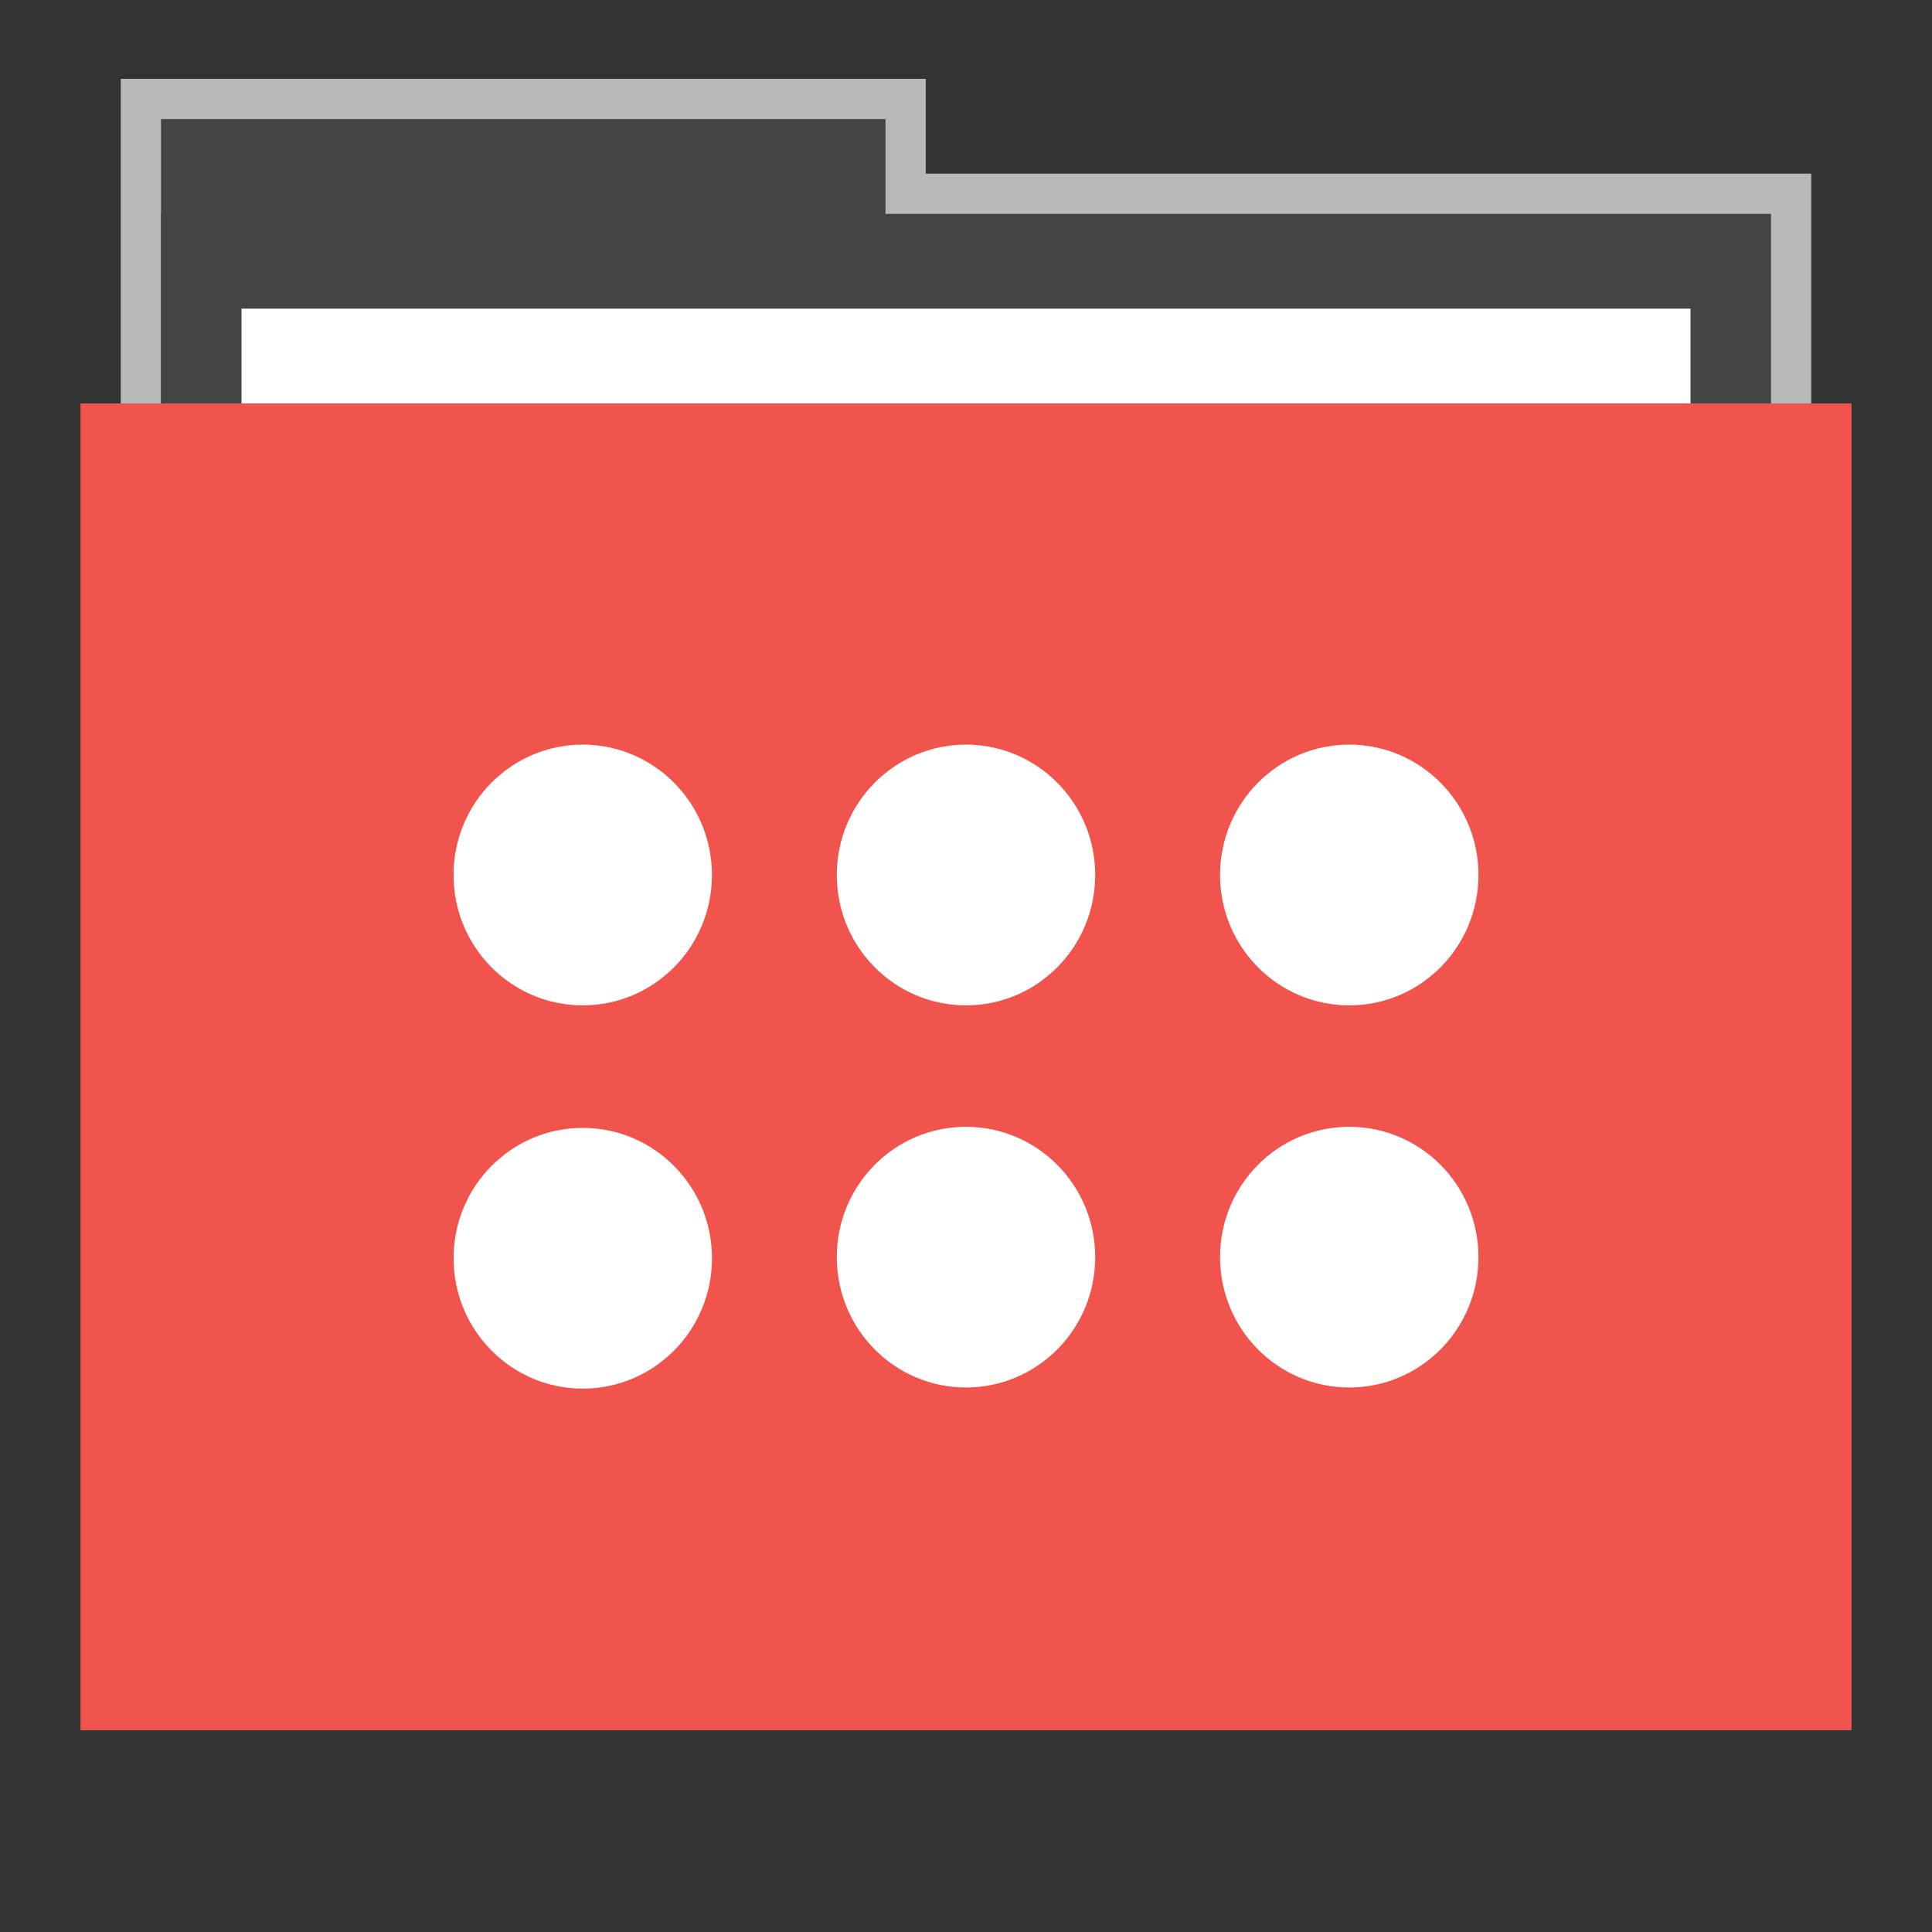 <?xml version="1.0" encoding="UTF-8" standalone="no"?>
<svg
   xmlns:dc="http://purl.org/dc/elements/1.1/"
   xmlns:cc="http://creativecommons.org/ns#"
   xmlns:rdf="http://www.w3.org/1999/02/22-rdf-syntax-ns#"
   xmlns:svg="http://www.w3.org/2000/svg"
   xmlns="http://www.w3.org/2000/svg"
   xmlns:sodipodi="http://sodipodi.sourceforge.net/DTD/sodipodi-0.dtd"
   xmlns:inkscape="http://www.inkscape.org/namespaces/inkscape"
   width="48"
   version="1.1"
   height="48"
   id="svg2"
   inkscape:version="0.91 r13725"
   sodipodi:docname="folder-icons.svg">
  <rect width="100%" height="100%" fill="#333333" stroke="none"/>
  <defs
     id="defs14" />
  <sodipodi:namedview
     pagecolor="#ffffff"
     bordercolor="#666666"
     borderopacity="1"
     objecttolerance="10"
     gridtolerance="10"
     guidetolerance="10"
     inkscape:pageopacity="0"
     inkscape:pageshadow="2"
     inkscape:window-width="640"
     inkscape:window-height="480"
     id="namedview12"
     showgrid="false"
     inkscape:zoom="14.9375"
     inkscape:cx="25.071129"
     inkscape:cy="26.945607"
     inkscape:current-layer="svg2" />
  <path
     style="opacity:.65;fill:#fff;stroke:none"
     id="rect4154"
     d="m 3,1.959 0,9.342 42,0 0,-6.987 -22,0 0,-2.356 z" />
  <rect
     style="stroke:none;fill:#444444;fill-opacity:1"
     width="18"
     x="4"
     y="2.959"
     height="11.773"
     id="folderTab" />
  <rect
     style="stroke:none;fill:#444444;fill-opacity:1"
     width="40"
     x="4"
     y="5.314"
     height="35.32"
     id="folderBackground" />
  <rect
     width="36"
     x="6"
     y="7.668"
     height="32.965"
     style="fill:#ffffff;stroke:none"
     id="folderPaper" />
  <rect
     width="44"
     x="2"
     y="10.023"
     height="32.965"
     style="fill:#f0544c;stroke:none;fill-opacity:1"
     id="folderFront" />
  <path
     style="fill:#fff;stroke:none"
     id="path4184"
     d="m 14.478,18.5 c -1.774,0 -3.21,1.449 -3.21,3.239 0,1.79 1.437,3.239 3.21,3.239 1.774,0 3.21,-1.449 3.21,-3.239 0,-1.79 -1.437,-3.239 -3.21,-3.239 z  m 9.522,0 c -1.774,0 -3.21,1.449 -3.21,3.239 0,1.79 1.437,3.239 3.21,3.239 1.774,0 3.21,-1.449 3.21,-3.239 0,-1.79 -1.437,-3.239 -3.21,-3.239 z  m 9.522,0 c -1.774,0 -3.21,1.449 -3.21,3.239 0,1.79 1.437,3.239 3.21,3.239 1.774,0 3.21,-1.449 3.21,-3.239 0,-1.79 -1.437,-3.239 -3.21,-3.239 z  m -9.522,9.495 c -1.774,0 -3.21,1.447 -3.21,3.238 0,1.79 1.437,3.239 3.21,3.239 1.774,0 3.21,-1.449 3.21,-3.239 0,-1.79 -1.437,-3.238 -3.21,-3.238 z  m 9.522,0 c -1.774,0 -3.21,1.447 -3.21,3.238 0,1.79 1.437,3.239 3.21,3.239 1.774,0 3.21,-1.449 3.21,-3.239 0,-1.79 -1.437,-3.238 -3.21,-3.238 z  m -19.043,.027 c -1.774,0 -3.21,1.449 -3.21,3.239 0,1.79 1.437,3.239 3.21,3.239 1.774,0 3.21,-1.449 3.21,-3.239 0,-1.79 -1.437,-3.239 -3.21,-3.239 z " />
</svg>
